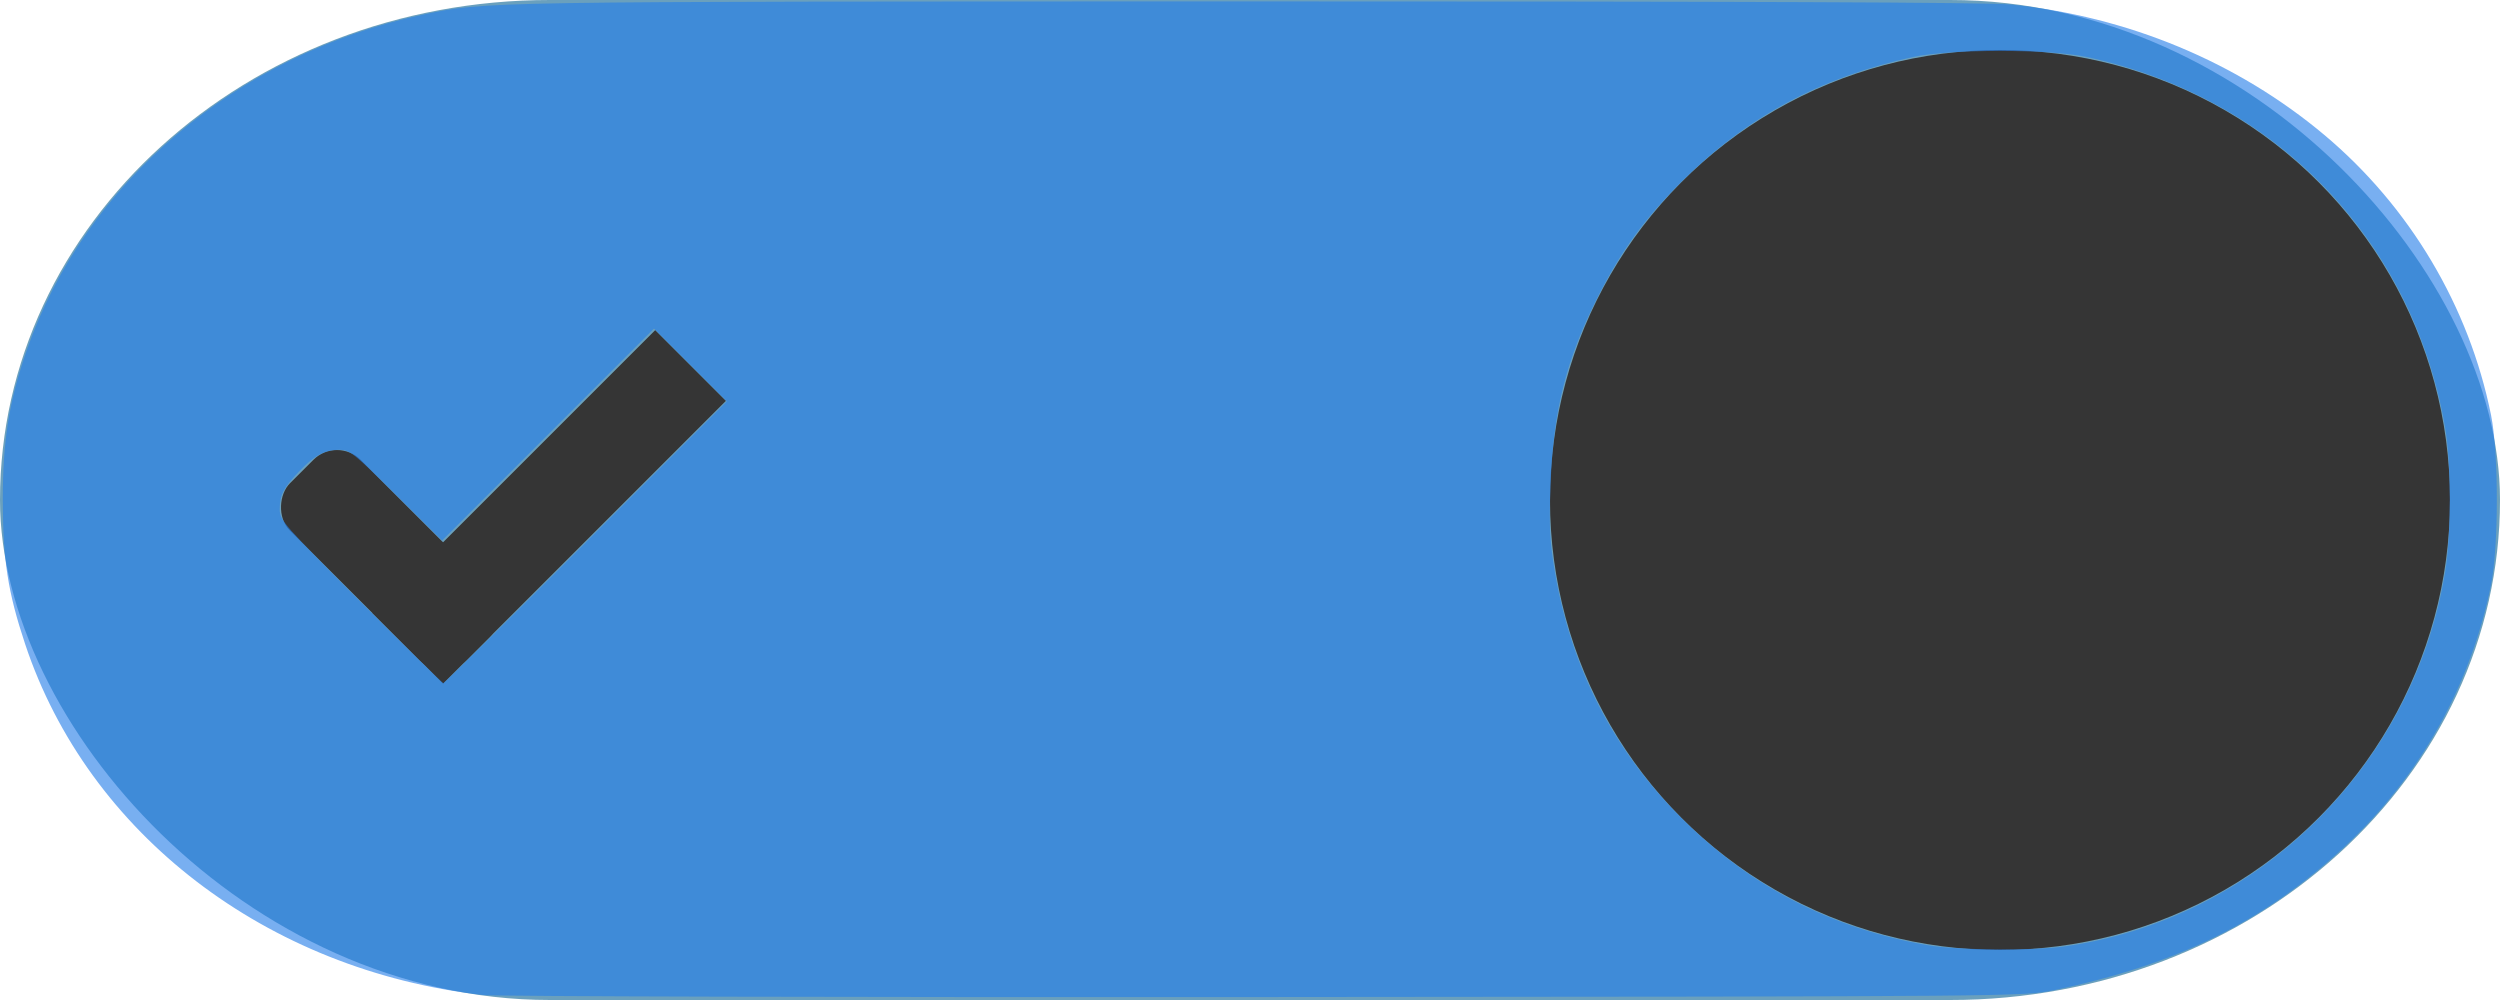 <?xml version="1.0" encoding="UTF-8" standalone="no"?>
<!-- Created with Inkscape (http://www.inkscape.org/) -->

<svg
   xmlns:dc="http://purl.org/dc/elements/1.1/"
   xmlns:cc="http://creativecommons.org/ns#"
   xmlns:rdf="http://www.w3.org/1999/02/22-rdf-syntax-ns#"
   xmlns:svg="http://www.w3.org/2000/svg"
   xmlns="http://www.w3.org/2000/svg"
   xmlns:sodipodi="http://sodipodi.sourceforge.net/DTD/sodipodi-0.dtd"
   xmlns:inkscape="http://www.inkscape.org/namespaces/inkscape"
   width="50"
   height="20"
   id="svg7539"
   version="1.1"
   inkscape:version="0.92.3 (2405546, 2018-03-11)"
   sodipodi:docname="switch-on.svg">
  <defs
     id="defs7541">
    <linearGradient
       id="linearGradient4695-1-4-3-5-0-6">
      <stop
         id="stop4697-9-9-7-0-1-5"
         style="stop-color:#000000;stop-opacity:1;"
         offset="0" />
      <stop
         id="stop4699-5-8-9-0-4-0"
         style="stop-color:#000000;stop-opacity:0"
         offset="1" />
    </linearGradient>
    <linearGradient
       id="linearGradient3768-6">
      <stop
         style="stop-color:#0f0f0f;stop-opacity:1;"
         offset="0"
         id="stop3770-0" />
      <stop
         id="stop3778-6"
         offset="0.078"
         style="stop-color:#171717;stop-opacity:1;" />
      <stop
         style="stop-color:#171717;stop-opacity:1;"
         offset="0.974"
         id="stop3774-2" />
      <stop
         style="stop-color:#1b1b1b;stop-opacity:1;"
         offset="1"
         id="stop3776-2" />
    </linearGradient>
    <linearGradient
       id="linearGradient3969-0-4">
      <stop
         style="stop-color:#353537;stop-opacity:1;"
         offset="0"
         id="stop3971-2-6" />
      <stop
         style="stop-color:#4d4f52;stop-opacity:1;"
         offset="1"
         id="stop3973-0-1" />
    </linearGradient>
    <linearGradient
       id="linearGradient3938">
      <stop
         id="stop3940"
         offset="0"
         style="stop-color:#ffffff;stop-opacity:0;" />
      <stop
         id="stop3942"
         offset="1"
         style="stop-color:#ffffff;stop-opacity:0.549;" />
    </linearGradient>
    <linearGradient
       id="linearGradient6523">
      <stop
         id="stop6525"
         offset="0"
         style="stop-color:#1a1a1a;stop-opacity:1;" />
      <stop
         id="stop6527"
         offset="1"
         style="stop-color:#1a1a1a;stop-opacity:0;" />
    </linearGradient>
    <linearGradient
       id="linearGradient3938-6">
      <stop
         id="stop3940-4"
         offset="0"
         style="stop-color:#bebebe;stop-opacity:1;" />
      <stop
         id="stop3942-8"
         offset="1"
         style="stop-color:#ffffff;stop-opacity:1;" />
    </linearGradient>
  </defs>
  <sodipodi:namedview
     id="base"
     pagecolor="#ffffff"
     bordercolor="#666666"
     borderopacity="1.0"
     inkscape:pageopacity="0.0"
     inkscape:pageshadow="2"
     inkscape:zoom="16.499159"
     inkscape:cx="24.25604"
     inkscape:cy="7.7070032"
     inkscape:current-layer="layer1"
     showgrid="true"
     inkscape:grid-bbox="true"
     inkscape:document-units="px"
     fit-margin-top="0"
     fit-margin-left="0"
     fit-margin-right="0"
     fit-margin-bottom="0"
     inkscape:window-width="2560"
     inkscape:window-height="1008"
     inkscape:window-x="0"
     inkscape:window-y="0"
     inkscape:window-maximized="1"
     inkscape:snap-bbox="true"
     showguides="true"
     inkscape:guide-bbox="true"
     inkscape:snap-bbox-midpoints="false"
     inkscape:bbox-paths="true"
     inkscape:bbox-nodes="true"
     inkscape:snap-bbox-edge-midpoints="true">
    <inkscape:grid
       type="xygrid"
       id="grid3019"
       empspacing="5"
       visible="true"
       enabled="true"
       snapvisiblegridlinesonly="true"
       originx="-4"
       originy="2.6171874e-06" />
  </sodipodi:namedview>
  <g
     id="layer1"
     inkscape:label="Layer 1"
     inkscape:groupmode="layer"
     transform="translate(-120,88)">
    <rect
       style="display:inline;opacity:0;fill:#434343;fill-opacity:1;stroke:none;stroke-width:1;stroke-linecap:butt;stroke-linejoin:miter;stroke-miterlimit:4;stroke-dasharray:none;stroke-dashoffset:0;stroke-opacity:1"
       id="rect5465-3-3-3"
       width="52"
       height="24"
       x="119"
       y="-90" />
    <rect
       style="fill:#6aa0bd;fill-opacity:1;fill-rule:nonzero;stroke:none"
       id="rect2987-0-8-7"
       width="50"
       height="20"
       x="120"
       y="-88"
       ry="11"
       rx="11" />
    <circle
       style="fill:#353535;fill-opacity:1;fill-rule:nonzero;stroke:none"
       id="path3759-0-75"
       cx="160"
       cy="-78"
       r="9" />
    <g
       id="g4816-8"
       transform="translate(-887,-448)">
      <rect
         style="display:inline;opacity:1;fill:#353535;fill-opacity:1;stroke:none"
         id="rect3977-39-2-13"
         width="5"
         height="2"
         x="977.55"
         y="-456.095"
         rx="0.667"
         ry="0.667"
         transform="rotate(45)" />
      <rect
         style="display:inline;opacity:1;fill:#353535;fill-opacity:1;stroke:none"
         id="rect3979-7-0-65"
         width="2"
         height="8"
         x="980.55"
         y="-462.095"
         ry="0"
         transform="rotate(45)" />
    </g>
    <path
       style="fill:#257ee7;fill-opacity:0.621;stroke-width:0.061"
       d="M 9.656,19.9 C 5.329,19.408 1.765,16.675 0.503,12.882 0.156,11.839 0.058,11.206 0.056,9.996 0.055,8.805 0.181,8.021 0.541,6.987 1.701,3.654 4.733,1.087 8.444,0.296 9.71,0.027 9.498,0.03 24.939,0.028 c 9.781,-0.001 14.854,0.019 15.274,0.062 2.341,0.237 4.536,1.15 6.274,2.609 1.71,1.436 2.895,3.428 3.334,5.603 0.154,0.765 0.154,2.624 0,3.39 -0.407,2.017 -1.422,3.835 -2.927,5.24 -1.6,1.494 -3.346,2.357 -5.811,2.871 -0.604,0.126 -0.652,0.127 -15.789,0.138 C 16.943,19.947 9.906,19.929 9.656,19.9 Z M 41.272,18.931 c 3.88,-0.54 7.002,-3.611 7.634,-7.51 0.121,-0.748 0.119,-2.167 -0.005,-2.879 -0.653,-3.757 -3.411,-6.602 -7.183,-7.406 -0.739,-0.158 -2.725,-0.156 -3.455,0.003 -1.849,0.403 -3.349,1.211 -4.634,2.496 -0.736,0.736 -1.206,1.381 -1.666,2.288 -0.642,1.266 -0.901,2.299 -0.953,3.801 -0.029,0.843 -0.015,1.114 0.09,1.727 0.328,1.92 1.167,3.548 2.527,4.908 1.368,1.368 3.015,2.218 4.939,2.547 0.57,0.098 2.082,0.111 2.705,0.025 z M 11.717,10.845 14.535,8.027 13.807,7.299 13.08,6.572 10.96,8.692 8.841,10.812 7.926,9.904 C 7.075,9.06 6.995,8.996 6.785,8.996 c -0.291,0 -0.493,0.109 -0.804,0.435 -0.315,0.33 -0.386,0.469 -0.386,0.756 0,0.218 0.074,0.302 1.62,1.853 0.891,0.893 1.634,1.624 1.652,1.624 0.018,0 1.3,-1.268 2.85,-2.818 z"
       id="path871"
       inkscape:connector-curvature="0"
       transform="translate(120,-88)" />
  </g>
</svg>
